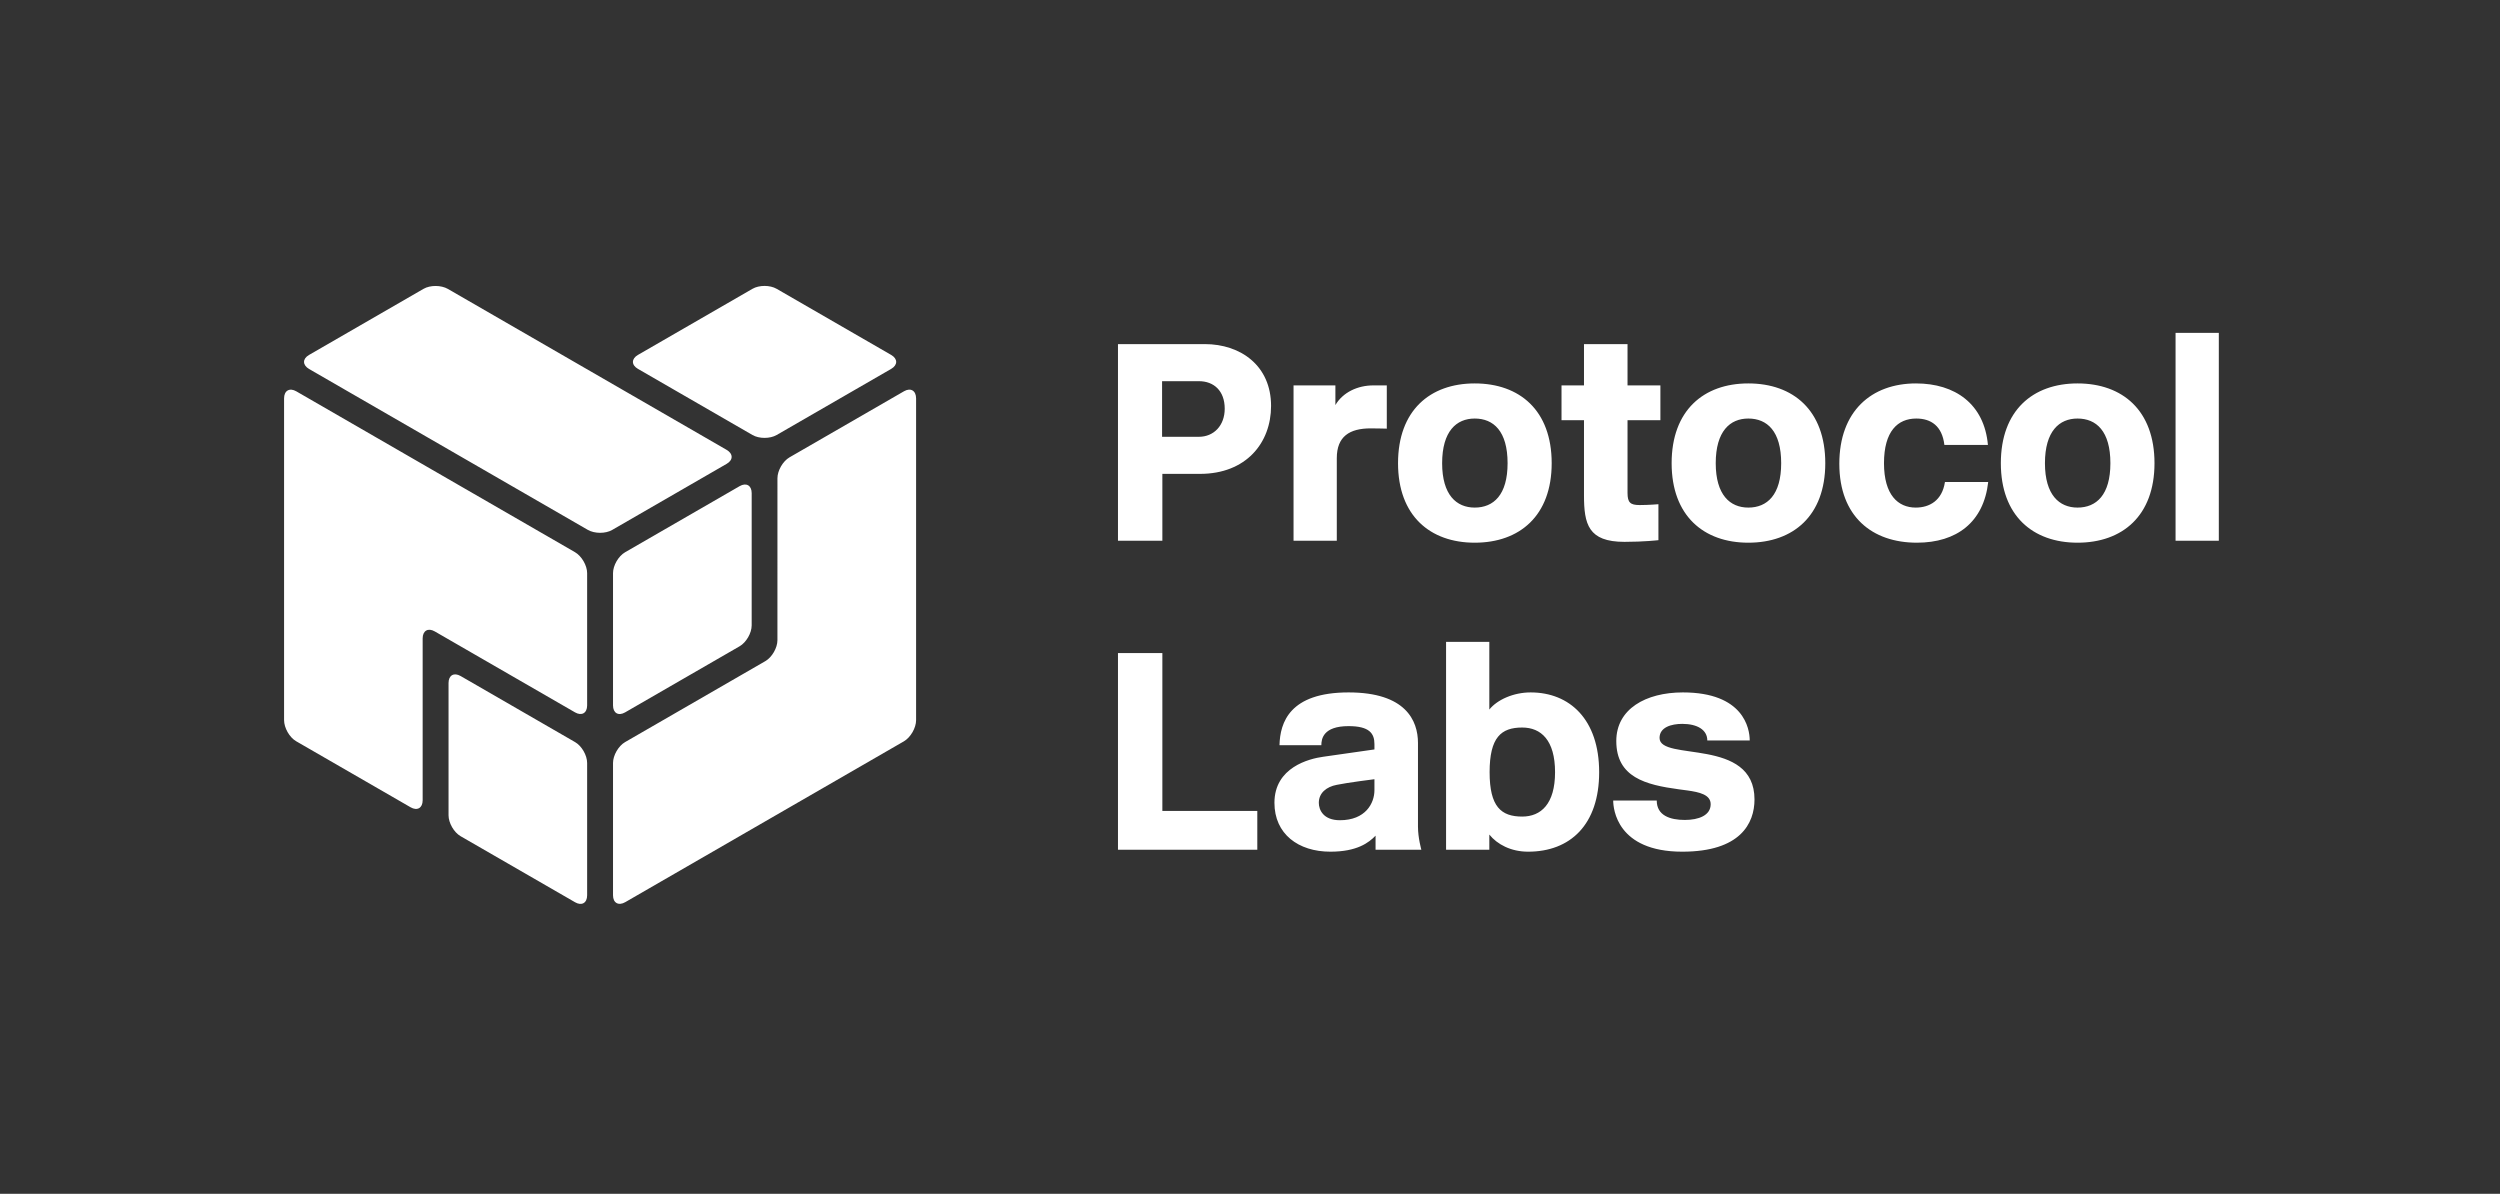 <?xml version="1.0" encoding="UTF-8"?>
<svg width="178px" height="85px" viewBox="0 0 178 85" version="1.1" xmlns="http://www.w3.org/2000/svg" xmlns:xlink="http://www.w3.org/1999/xlink">
    <rect x="0" y="0" width="178" height="85" fill="#333333" stroke="none"/>
    <!-- Generator: Sketch 41.2 (35397) - http://www.bohemiancoding.com/sketch -->
    <title>white_horizontal_alt</title>
    <desc>Created with Sketch.</desc>
    <defs></defs>
    <g id="Page-1" stroke="none" stroke-width="1" fill="none" fill-rule="evenodd">
        <g id="white_horizontal_alt" fill="#FFFFFF">
            <g id="Logo" transform="translate(20, 20)">
                <path d="M70.5,8.9 C70.5,6.04 68.34,4.5 65.78,4.5 L59.6,4.5 L59.6,18.5 L62.76,18.5 L62.76,13.74 L65.44,13.74 C68.72,13.74 70.5,11.54 70.5,8.9 Z M67.2,9.1 C67.2,10.3 66.42,11.1 65.36,11.1 L62.74,11.1 L62.74,7.14 L65.36,7.14 C66.42,7.14 67.2,7.82 67.2,9.1 Z M78.74,10.52 L78.74,7.44 L77.78,7.44 C76.68,7.44 75.62,7.92 75.08,8.84 L75.08,7.44 L72.1,7.44 L72.1,18.5 L75.18,18.5 L75.18,12.62 C75.18,11.08 76.08,10.5 77.6,10.5 C78.02,10.5 78.74,10.52 78.74,10.52 Z M85,18.64 C88.2,18.64 90.48,16.72 90.48,12.98 C90.48,9.22 88.2,7.3 85,7.3 C81.82,7.3 79.54,9.22 79.54,12.98 C79.54,16.72 81.82,18.64 85,18.64 Z M85,9.8 C86.34,9.8 87.34,10.7 87.34,12.98 C87.34,15.24 86.34,16.14 85,16.14 C83.7,16.14 82.68,15.24 82.68,12.98 C82.68,10.7 83.7,9.8 85,9.8 Z M98.08,18.46 L98.08,15.9 C98.08,15.9 97.38,15.96 96.74,15.96 C96.08,15.96 95.88,15.78 95.88,15.1 L95.88,9.92 L98.22,9.92 L98.22,7.44 L95.88,7.44 L95.88,4.5 L92.78,4.5 L92.78,7.44 L91.18,7.44 L91.18,9.92 L92.78,9.92 L92.78,15.26 C92.78,17.32 93.08,18.58 95.66,18.58 C97.06,18.58 98.08,18.46 98.08,18.46 Z M104.48,18.64 C107.68,18.64 109.96,16.72 109.96,12.98 C109.96,9.22 107.68,7.3 104.48,7.3 C101.3,7.3 99.02,9.22 99.02,12.98 C99.02,16.72 101.3,18.64 104.48,18.64 Z M104.48,9.8 C105.82,9.8 106.82,10.7 106.82,12.98 C106.82,15.24 105.82,16.14 104.48,16.14 C103.18,16.14 102.16,15.24 102.16,12.98 C102.16,10.7 103.18,9.8 104.48,9.8 Z M118.48,14.32 C118.28,15.64 117.38,16.14 116.4,16.14 C115.14,16.14 114.14,15.24 114.14,12.98 C114.14,10.7 115.12,9.8 116.44,9.8 C117.48,9.8 118.28,10.32 118.44,11.68 L121.54,11.68 C121.28,8.76 119.2,7.3 116.42,7.3 C113.24,7.3 110.96,9.28 110.96,13.02 C110.96,16.78 113.3,18.64 116.48,18.64 C119.32,18.64 121.24,17.18 121.56,14.32 L118.48,14.32 Z M127.92,18.64 C131.12,18.64 133.4,16.72 133.4,12.98 C133.4,9.22 131.12,7.3 127.92,7.3 C124.74,7.3 122.46,9.22 122.46,12.98 C122.46,16.72 124.74,18.64 127.92,18.64 Z M127.92,9.8 C129.26,9.8 130.26,10.7 130.26,12.98 C130.26,15.24 129.26,16.14 127.92,16.14 C126.62,16.14 125.6,15.24 125.6,12.98 C125.6,10.7 126.62,9.8 127.92,9.8 Z M137.98,18.5 L137.98,3.7 L134.9,3.7 L134.9,18.5 L137.98,18.5 Z M69.52,40.5 L69.52,37.74 L62.76,37.74 L62.76,26.5 L59.6,26.5 L59.6,40.5 L69.52,40.5 Z M77.86,36.26 C77.86,37.2 77.22,38.4 75.4,38.4 C74.22,38.4 73.9,37.66 73.9,37.16 C73.9,36.46 74.44,36.02 75.18,35.88 C75.94,35.72 77.86,35.48 77.86,35.48 L77.86,36.26 Z M71.1,33.06 L74.08,33.06 C74.08,32.62 74.2,31.7 76.02,31.7 C77.5,31.7 77.86,32.22 77.86,32.98 L77.86,33.36 L74.22,33.88 C73.2,34.02 70.74,34.64 70.74,37.16 C70.74,39.38 72.44,40.64 74.72,40.64 C76.62,40.64 77.46,40 77.94,39.5 L77.94,40.5 L81.2,40.5 C81.2,40.5 80.96,39.66 80.96,38.86 L80.96,32.9 C80.96,31.3 80.08,29.3 76.02,29.3 C71.82,29.3 71.14,31.44 71.1,33.06 Z M86.04,40.5 L86.04,39.42 C86.6,40.12 87.58,40.64 88.8,40.64 C91.8,40.64 93.86,38.72 93.86,34.98 C93.86,31.22 91.76,29.3 88.98,29.3 C87.76,29.3 86.6,29.82 86.04,30.52 L86.04,25.7 L82.96,25.7 L82.96,40.5 L86.04,40.5 Z M88.38,31.8 C89.72,31.8 90.72,32.7 90.72,34.98 C90.72,37.24 89.72,38.14 88.38,38.14 C86.88,38.14 86.06,37.44 86.06,34.98 C86.06,32.5 86.88,31.8 88.38,31.8 Z M101.56,32.72 L104.58,32.72 C104.58,31.86 104.14,29.3 99.82,29.3 C97.18,29.3 95.08,30.48 95.08,32.76 C95.08,35.34 97.16,35.88 99.54,36.2 L100.14,36.28 C101,36.4 101.8,36.58 101.8,37.26 C101.8,38.06 100.94,38.38 99.96,38.38 C98.9,38.38 97.96,38.06 97.96,37 L94.86,37 C94.86,37.58 95.12,40.64 99.78,40.64 C103.92,40.64 104.92,38.62 104.92,36.92 C104.92,32.46 98.16,34.24 98.16,32.54 C98.16,31.78 99,31.54 99.78,31.54 C100.84,31.54 101.56,31.96 101.56,32.72 Z" id="Protocol-Labs"></path>
                <path d="M20.946,32.838 C21.42,33.111 21.804,33.78 21.804,34.325 L21.804,43.745 C21.804,44.293 21.417,44.514 20.946,44.241 L12.794,39.537 C12.32,39.263 11.936,38.594 11.936,38.049 L11.936,28.629 C11.936,28.081 12.323,27.86 12.794,28.132 L20.946,32.838 Z M33.519,24.528 C33.519,25.075 33.132,25.743 32.66,26.015 L24.506,30.722 C24.031,30.996 23.647,30.771 23.647,30.226 L23.647,20.809 C23.647,20.261 24.034,19.594 24.506,19.321 L32.661,14.614 C33.135,14.34 33.52,14.565 33.52,15.11 L33.519,24.528 Z M31.728,12.025 C32.21,12.303 32.214,12.752 31.741,13.024 L23.583,17.734 C23.108,18.008 22.33,18.003 21.851,17.726 L2.012,6.275 C1.53,5.996 1.527,5.547 1.999,5.275 L10.158,0.564 C10.633,0.29 11.411,0.295 11.891,0.572 L31.728,12.025 Z M10.093,36.981 C10.093,37.53 9.706,37.752 9.235,37.479 L1.084,32.775 C0.61,32.501 0.226,31.825 0.226,31.271 L0.226,8.367 C0.226,7.81 0.619,7.586 1.098,7.863 L20.932,19.311 C21.414,19.589 21.804,20.262 21.804,20.807 L21.804,30.226 C21.804,30.774 21.415,30.993 20.943,30.721 L10.954,24.956 C10.479,24.681 10.093,24.908 10.093,25.453 L10.093,36.981 Z M35.354,14.053 C35.354,13.504 35.741,12.836 36.213,12.563 L44.367,7.857 C44.841,7.583 45.226,7.815 45.226,8.369 L45.226,31.274 C45.226,31.83 44.833,32.508 44.353,32.785 L24.52,44.233 C24.038,44.511 23.647,44.29 23.647,43.745 L23.647,34.325 C23.647,33.777 24.036,33.108 24.508,32.836 L34.492,27.073 C34.967,26.798 35.353,26.126 35.353,25.582 L35.354,14.053 Z M25.42,6.263 C24.945,5.989 24.948,5.544 25.42,5.271 L33.577,0.563 C34.052,0.289 34.824,0.29 35.296,0.563 L43.453,5.272 C43.928,5.546 43.925,5.991 43.454,6.264 L35.296,10.973 C34.822,11.247 34.05,11.245 33.578,10.973 L25.42,6.263 Z" id="Shape"></path>
            </g>
        </g>
    </g>
</svg>